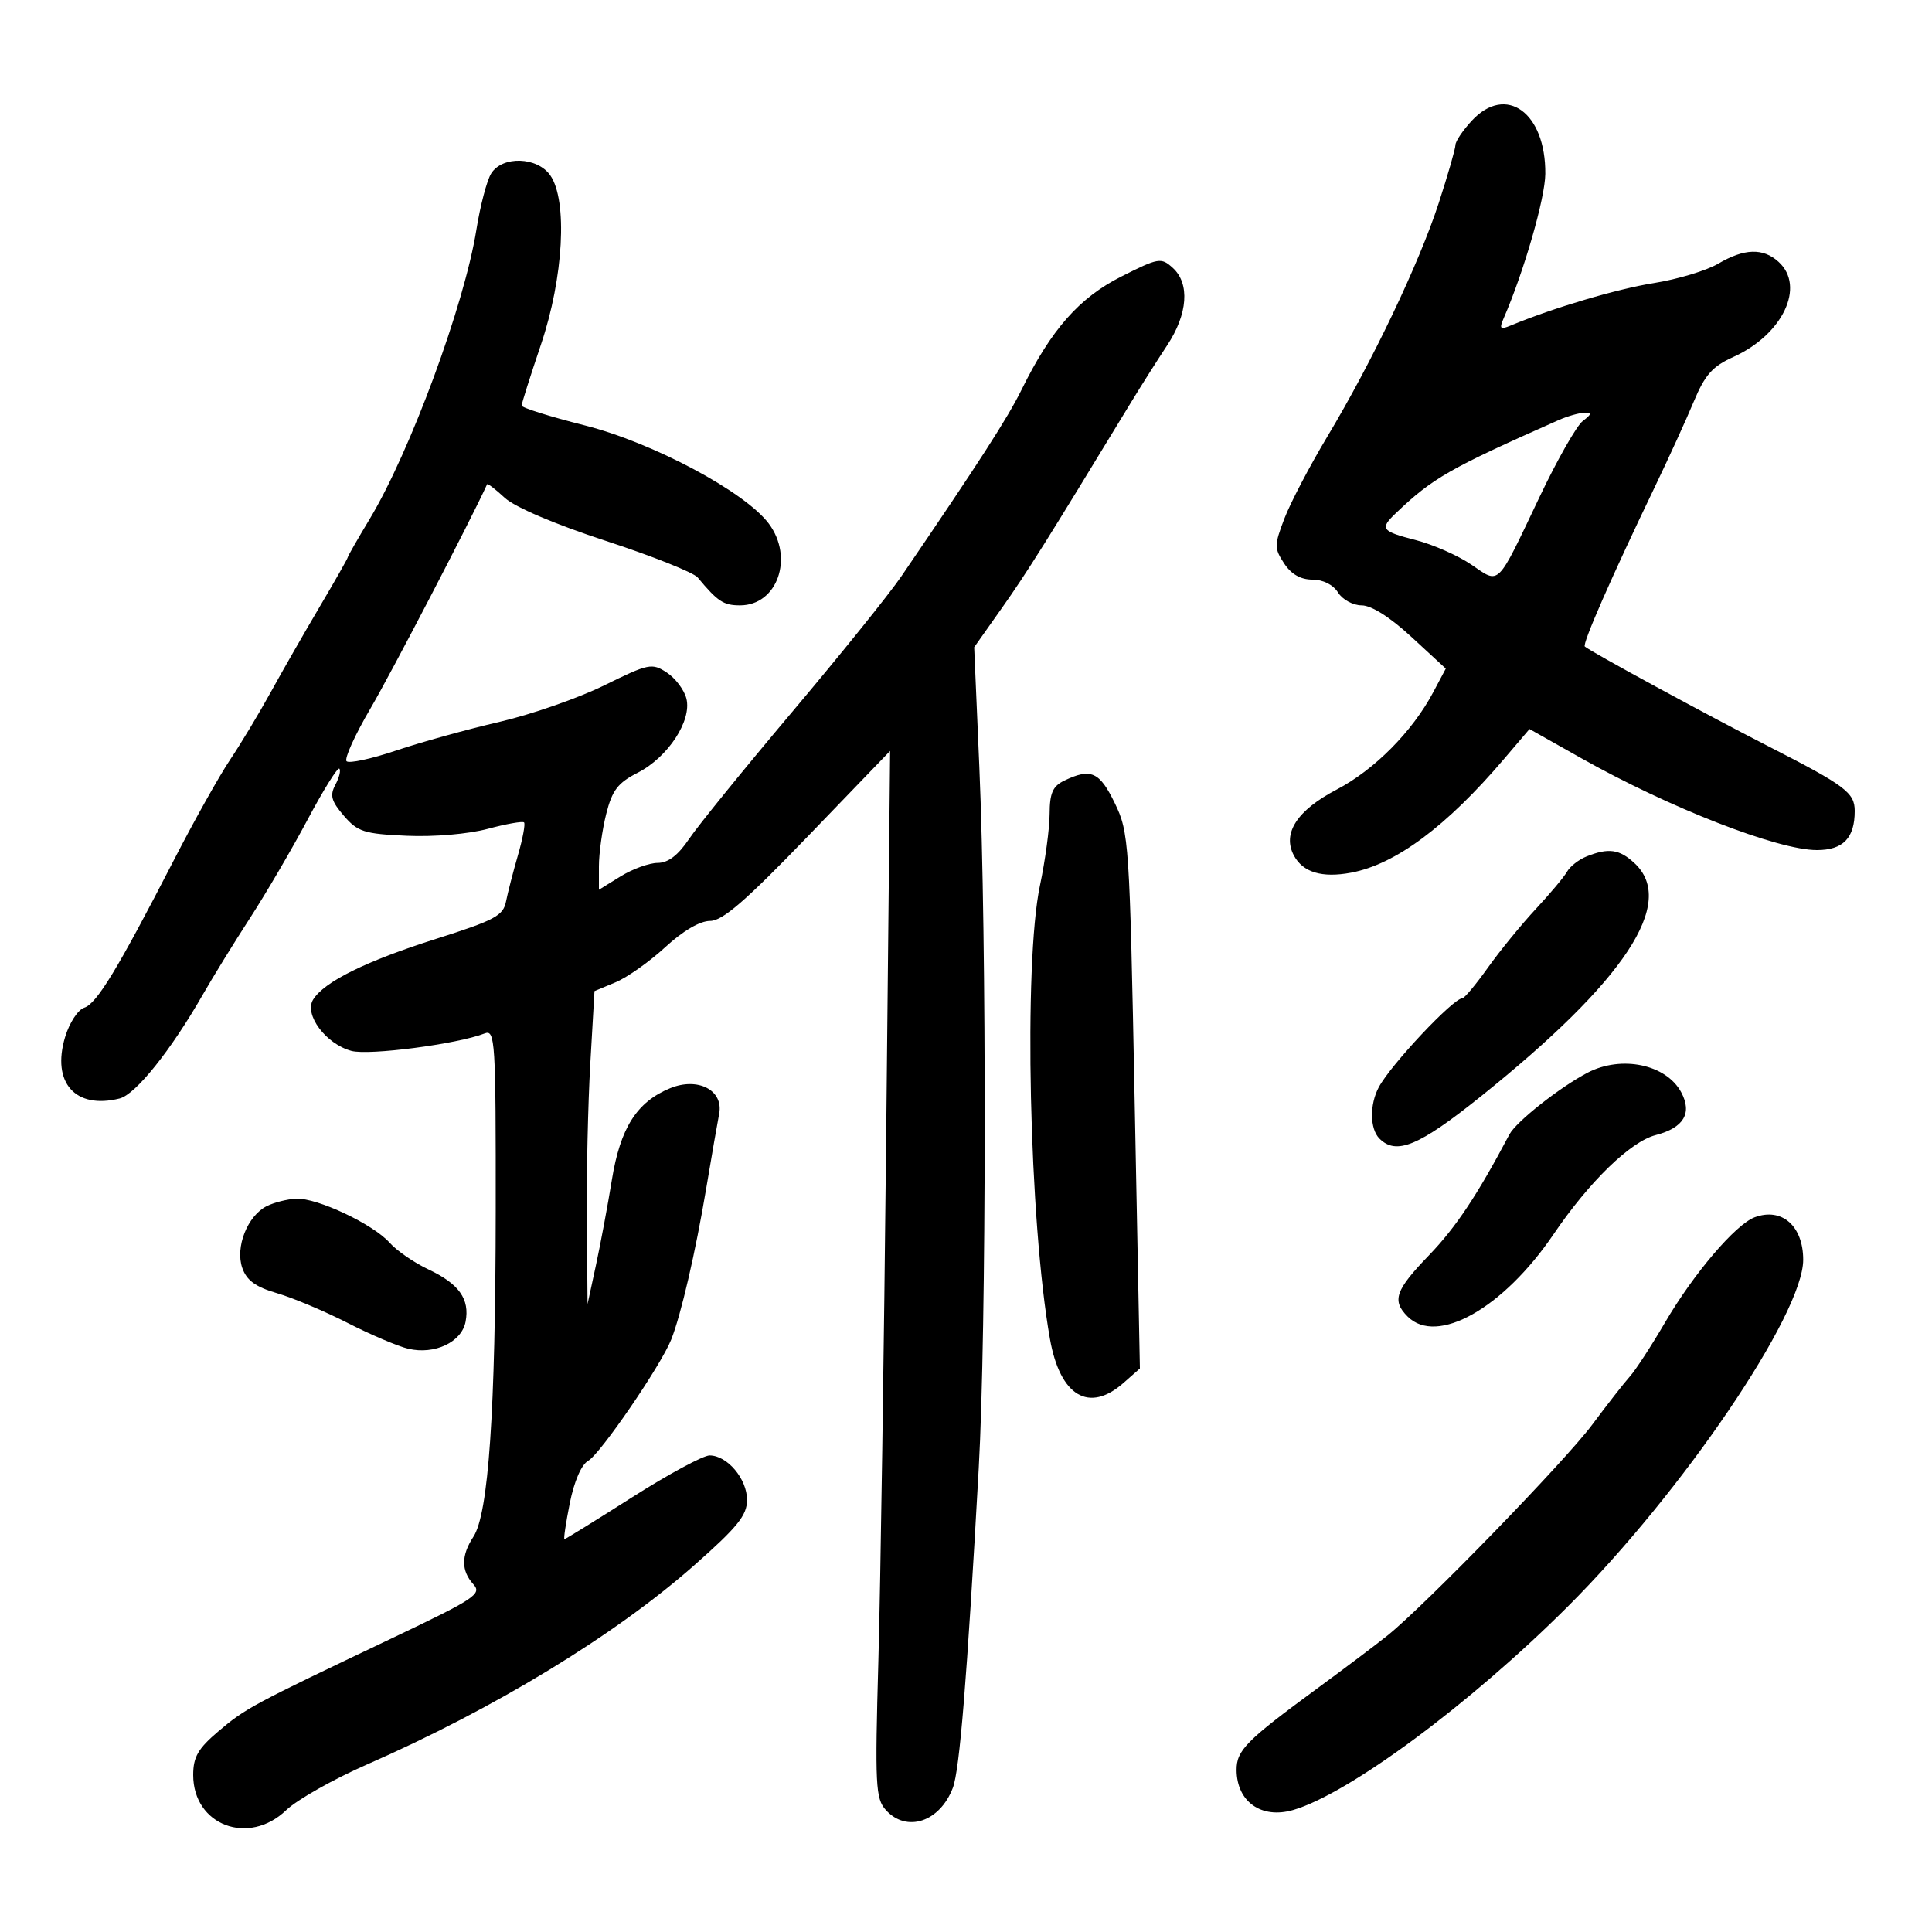 <svg xmlns="http://www.w3.org/2000/svg" width="300" height="300" viewBox="0 0 300 300" version="1.1">
	<path d="M 228.540 18.740 C 227.143 20.247, 226 21.947, 226 22.518 C 226 23.088, 224.833 27.143, 223.406 31.528 C 220.345 40.936, 213.065 56.200, 206.109 67.791 C 203.373 72.350, 200.372 78.079, 199.439 80.520 C 197.861 84.653, 197.858 85.134, 199.395 87.480 C 200.494 89.157, 201.961 90, 203.783 90 C 205.436 90, 207.013 90.792, 207.768 92 C 208.458 93.106, 210.100 94, 211.439 94 C 212.950 94, 215.860 95.846, 219.180 98.911 L 224.500 103.822 222.540 107.509 C 219.296 113.609, 213.411 119.539, 207.561 122.602 C 201.396 125.830, 199.076 129.405, 200.915 132.842 C 202.321 135.467, 205.285 136.357, 209.806 135.508 C 216.707 134.214, 224.618 128.329, 233.541 117.853 L 237.500 113.205 245.500 117.712 C 259.211 125.435, 276.036 132, 282.121 132 C 286.199 132, 288 130.139, 288 125.926 C 288 123.080, 286.540 121.986, 274.604 115.890 C 265.020 110.994, 246.924 101.158, 246.089 100.390 C 245.666 100, 250.270 89.508, 257.010 75.500 C 259.128 71.100, 261.824 65.191, 263.002 62.370 C 264.735 58.217, 265.904 56.896, 269.134 55.439 C 276.824 51.972, 280.392 44.475, 276.171 40.655 C 273.762 38.474, 270.855 38.564, 266.807 40.945 C 264.988 42.015, 260.496 43.369, 256.824 43.953 C 251.084 44.866, 241.219 47.791, 234.576 50.549 C 232.947 51.225, 232.781 51.053, 233.488 49.424 C 236.642 42.158, 239.921 30.786, 239.954 27 C 240.036 17.485, 233.853 13.010, 228.540 18.740 M 76.269 26.940 C 75.603 28.008, 74.568 31.944, 73.970 35.688 C 72.110 47.328, 63.696 70.140, 57.415 80.571 C 55.537 83.690, 54 86.376, 54 86.539 C 54 86.701, 52.050 90.134, 49.667 94.167 C 47.284 98.200, 43.848 104.200, 42.032 107.500 C 40.215 110.800, 37.371 115.525, 35.711 118 C 34.051 120.475, 30.144 127.450, 27.028 133.500 C 18.291 150.464, 15.016 155.860, 13.083 156.474 C 12.102 156.785, 10.768 158.830, 10.107 161.037 C 7.985 168.119, 11.699 172.296, 18.580 170.569 C 21.052 169.949, 26.537 163.105, 31.459 154.500 C 33.032 151.750, 36.349 146.368, 38.831 142.540 C 41.313 138.713, 45.341 131.825, 47.783 127.235 C 50.225 122.645, 52.434 119.101, 52.692 119.359 C 52.951 119.617, 52.674 120.740, 52.078 121.855 C 51.194 123.506, 51.437 124.396, 53.389 126.666 C 55.540 129.166, 56.535 129.484, 63.142 129.779 C 67.387 129.969, 72.714 129.514, 75.734 128.705 C 78.613 127.933, 81.151 127.484, 81.374 127.707 C 81.597 127.931, 81.169 130.225, 80.423 132.807 C 79.676 135.388, 78.842 138.625, 78.570 140 C 78.136 142.189, 76.795 142.906, 67.787 145.763 C 56.824 149.240, 50.360 152.428, 48.624 155.214 C 47.180 157.532, 50.597 162.113, 54.568 163.182 C 57.309 163.919, 71.057 162.119, 75.250 160.473 C 76.892 159.828, 76.998 161.536, 76.974 188.143 C 76.946 219.166, 75.857 235.044, 73.511 238.624 C 71.596 241.546, 71.593 243.893, 73.500 246 C 74.874 247.518, 73.795 248.232, 60.750 254.439 C 39.098 264.741, 38.139 265.255, 33.925 268.828 C 30.753 271.518, 30 272.821, 30 275.623 C 30 283.436, 38.611 286.683, 44.452 281.073 C 46.129 279.464, 51.753 276.283, 56.951 274.005 C 76.762 265.322, 95.475 253.934, 107.786 243.067 C 114.527 237.118, 116 235.296, 116 232.909 C 116 229.641, 112.935 226, 110.185 226 C 109.187 226, 103.772 228.925, 98.151 232.500 C 92.531 236.075, 87.804 239, 87.647 239 C 87.490 239, 87.865 236.481, 88.479 233.402 C 89.154 230.024, 90.283 227.421, 91.327 226.837 C 93.211 225.782, 102.629 212.032, 104.229 208 C 105.754 204.156, 108.001 194.441, 109.666 184.500 C 110.495 179.550, 111.397 174.358, 111.669 172.963 C 112.387 169.286, 108.364 167.193, 104.030 168.988 C 98.871 171.125, 96.322 175.144, 95.011 183.210 C 94.359 187.220, 93.243 193.200, 92.530 196.500 L 91.234 202.500 91.121 189.500 C 91.060 182.350, 91.302 171.414, 91.660 165.198 L 92.311 153.897 95.595 152.525 C 97.401 151.770, 100.869 149.318, 103.301 147.076 C 106.047 144.546, 108.684 143, 110.255 143 C 112.194 143, 115.765 139.909, 125.502 129.802 L 138.217 116.604 137.605 176.552 C 137.268 209.523, 136.723 246.089, 136.394 257.809 C 135.849 277.237, 135.951 279.288, 137.553 281.059 C 140.778 284.622, 145.942 282.912, 147.957 277.613 C 149.014 274.832, 150.144 260.884, 151.976 228 C 153.172 206.528, 153.222 145.839, 152.066 119 L 151.269 100.500 155.615 94.348 C 159.439 88.936, 162.373 84.263, 175.535 62.625 C 177.166 59.944, 179.729 55.894, 181.232 53.625 C 184.447 48.770, 184.789 44.024, 182.100 41.590 C 180.292 39.954, 179.904 40.020, 174.099 42.950 C 167.572 46.245, 163.235 51.168, 158.636 60.500 C 156.461 64.916, 152.068 71.735, 139.955 89.500 C 138.080 92.250, 130.460 101.712, 123.023 110.527 C 115.585 119.342, 108.375 128.226, 107 130.270 C 105.290 132.812, 103.747 133.988, 102.118 133.993 C 100.808 133.997, 98.220 134.937, 96.368 136.082 L 93 138.163 93 134.524 C 93 132.523, 93.509 128.866, 94.130 126.397 C 95.059 122.707, 95.932 121.565, 99.030 119.985 C 103.712 117.596, 107.446 111.911, 106.585 108.482 C 106.246 107.131, 104.874 105.308, 103.537 104.432 C 101.228 102.920, 100.735 103.021, 93.803 106.434 C 89.786 108.411, 82.450 110.965, 77.500 112.109 C 72.550 113.252, 65.350 115.249, 61.501 116.545 C 57.651 117.841, 54.193 118.586, 53.816 118.201 C 53.440 117.815, 55.112 114.125, 57.532 110 C 60.742 104.528, 73.136 80.704, 75.639 75.195 C 75.715 75.027, 76.946 75.972, 78.375 77.296 C 79.938 78.745, 86.185 81.407, 94.072 83.985 C 101.276 86.341, 107.695 88.898, 108.336 89.669 C 111.445 93.409, 112.342 94, 114.916 94 C 120.715 94, 123.322 86.587, 119.380 81.308 C 115.688 76.362, 101.343 68.714, 90.747 66.041 C 85.386 64.689, 81 63.311, 81 62.979 C 81 62.647, 82.350 58.381, 84 53.500 C 87.508 43.123, 88.167 31.112, 85.443 27.223 C 83.420 24.334, 78.001 24.167, 76.269 26.940 M 242 65.243 C 225.050 72.753, 222.456 74.236, 216.750 79.680 C 214.205 82.109, 214.487 82.490, 219.846 83.864 C 222.511 84.547, 226.389 86.259, 228.464 87.670 C 232.949 90.717, 232.305 91.358, 239.096 77.092 C 241.821 71.367, 244.827 66.094, 245.775 65.373 C 247.169 64.315, 247.213 64.070, 246 64.099 C 245.175 64.119, 243.375 64.634, 242 65.243 M 165.250 121.220 C 163.465 122.082, 162.996 123.152, 162.983 126.403 C 162.973 128.656, 162.298 133.650, 161.483 137.500 C 158.922 149.587, 159.806 189.663, 163.036 207.918 C 164.604 216.782, 169.086 219.466, 174.445 214.750 L 177.001 212.500 176.188 170.953 C 175.399 130.614, 175.309 129.269, 173.098 124.703 C 170.739 119.830, 169.382 119.228, 165.250 121.220 M 246.335 133 C 245.145 133.480, 243.795 134.538, 243.335 135.350 C 242.876 136.163, 240.684 138.780, 238.464 141.164 C 236.244 143.549, 232.905 147.637, 231.044 150.250 C 229.183 152.863, 227.400 155.002, 227.080 155.005 C 225.651 155.016, 215.976 165.308, 214.100 168.814 C 212.653 171.517, 212.701 175.301, 214.200 176.800 C 216.815 179.415, 220.319 177.962, 229.886 170.295 C 252.366 152.278, 260.370 140.149, 253.811 134.039 C 251.465 131.853, 249.765 131.617, 246.335 133 M 246.519 166.567 C 242.244 168.796, 235.426 174.178, 234.387 176.143 C 229.406 185.568, 226.070 190.583, 221.916 194.893 C 216.657 200.349, 216.095 201.952, 218.571 204.429 C 223.117 208.975, 233.410 203.177, 241.226 191.668 C 246.797 183.464, 253.172 177.272, 257.094 176.256 C 261.447 175.127, 262.800 172.863, 261.060 169.613 C 258.738 165.273, 251.791 163.818, 246.519 166.567 M 41.422 187.286 C 38.427 188.785, 36.497 193.663, 37.623 196.888 C 38.301 198.828, 39.689 199.837, 43.018 200.809 C 45.483 201.529, 50.425 203.611, 54 205.436 C 57.575 207.261, 61.807 209.060, 63.404 209.435 C 67.493 210.393, 71.688 208.414, 72.294 205.240 C 72.968 201.718, 71.287 199.356, 66.507 197.106 C 64.303 196.068, 61.600 194.206, 60.500 192.968 C 57.938 190.084, 49.245 185.986, 46 186.133 C 44.625 186.195, 42.565 186.714, 41.422 187.286 M 272.471 189.017 C 269.503 190.121, 262.980 197.774, 258.549 205.352 C 256.422 208.989, 253.966 212.760, 253.091 213.733 C 252.216 214.705, 249.577 218.082, 247.228 221.237 C 243.026 226.878, 221.375 249.181, 215.500 253.920 C 213.850 255.251, 208.900 258.981, 204.500 262.210 C 193.496 270.285, 191.998 271.802, 192.015 274.855 C 192.044 279.764, 195.856 282.475, 200.756 281.070 C 209.386 278.595, 228.248 264.629, 243.443 249.463 C 261.238 231.703, 280 204.069, 280 195.619 C 280 190.361, 276.681 187.452, 272.471 189.017" stroke="none" fill="black" fill-rule="evenodd"/>
</svg>